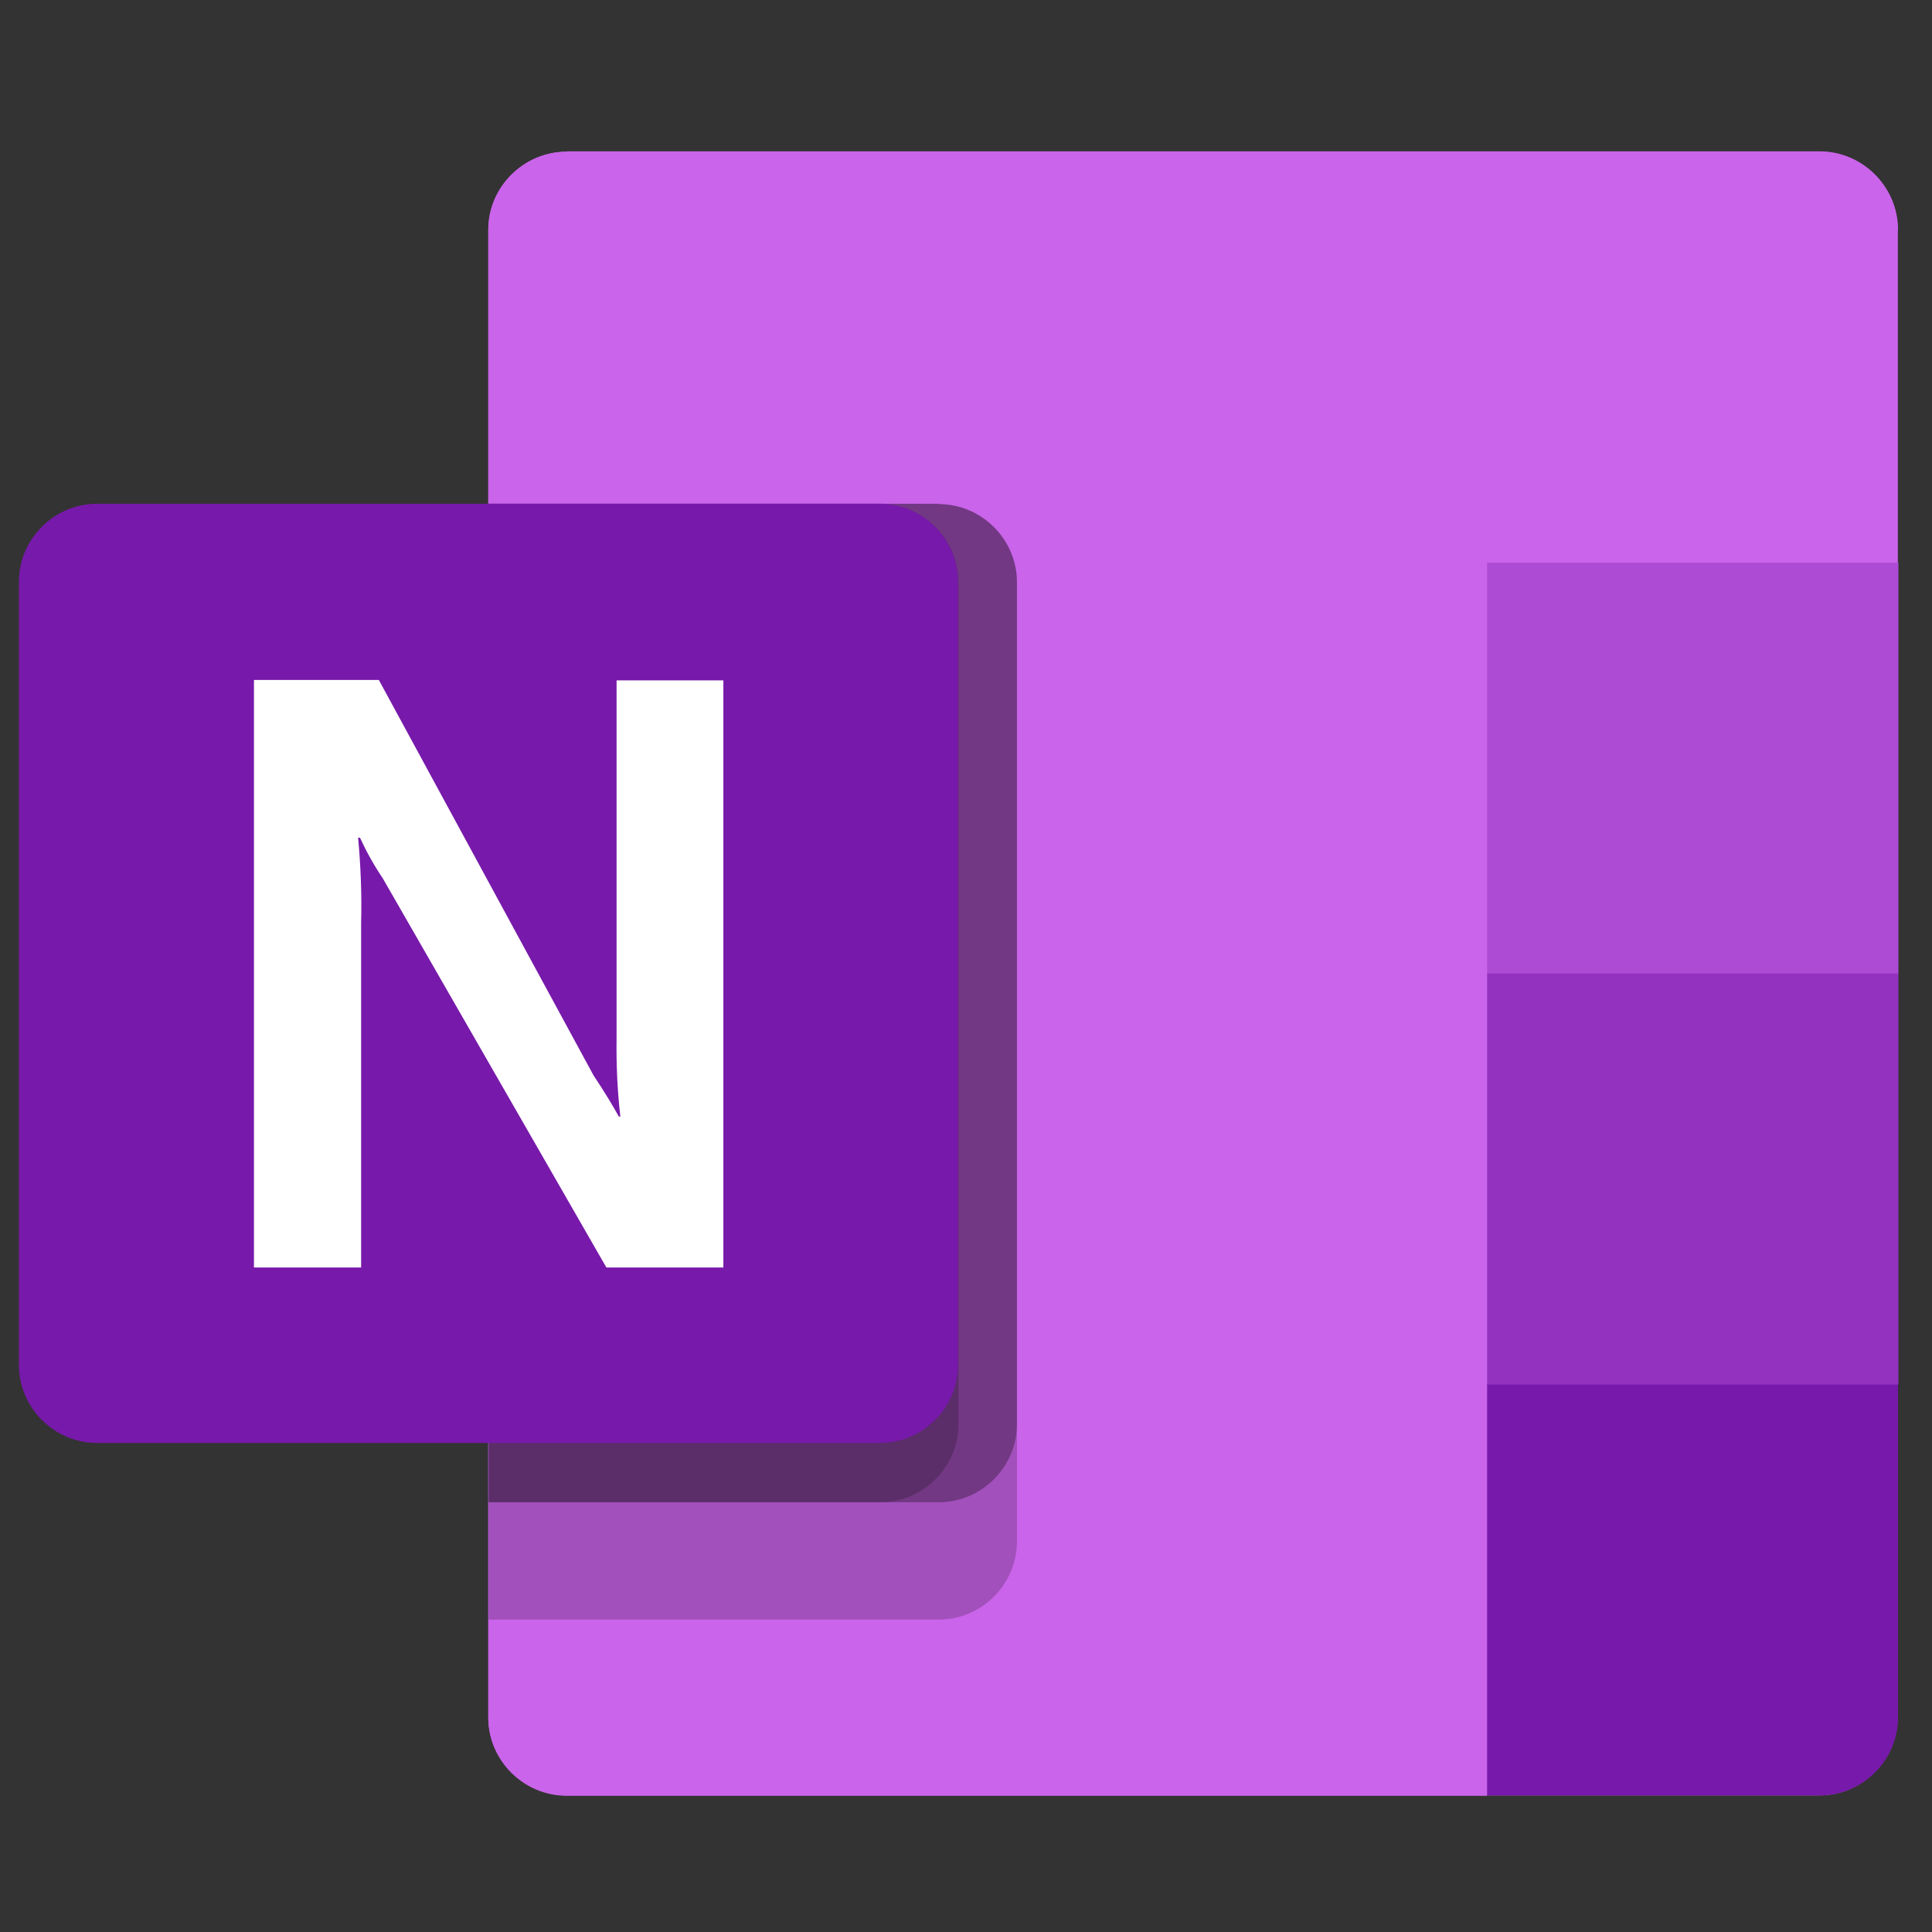 <?xml version="1.0" encoding="UTF-8"?>
<svg id="Layer_1" data-name="Layer 1" xmlns="http://www.w3.org/2000/svg" version="1.1" viewBox="0 0 512 512">
  <rect x="0" y="0" width="512" height="512" fill="#333333" stroke="none"/>
  <defs>
    <style>
      .cls-1 {
        fill: #7719aa;
      }

      .cls-1, .cls-2, .cls-3, .cls-4, .cls-5, .cls-6, .cls-7, .cls-8, .cls-9 {
        stroke-width: 0px;
      }

      .cls-2 {
        fill: #9332bf;
      }

      .cls-3 {
        fill: #ca64ea;
      }

      .cls-4 {
        fill: none;
      }

      .cls-5 {
        fill-opacity: .2;
      }

      .cls-5, .cls-6, .cls-9 {
        fill: #000;
      }

      .cls-6 {
        fill-opacity: 0;
      }

      .cls-7 {
        fill: #ae4bd5;
      }

      .cls-8 {
        fill: #fff;
      }

      .cls-9 {
        fill-opacity: .3;
      }
    </style>
  </defs>
  <g>
    <path class="cls-3" d="M150.2,40.1h332c11.4,0,20.7,9.4,20.7,20.7v394.3c0,11.4-9.4,20.7-20.7,20.7H150.2c-11.4,0-20.8-9.4-20.8-20.7h0V60.9c0-11.4,9.4-20.7,20.8-20.7h0Z"/>
    <path class="cls-3" d="M503,60.9c0-11.4-9.4-20.7-20.7-20.7H150.2c-11.4,0-20.8,9.4-20.8,20.7v394.3c0,11.4,9.4,20.7,20.8,20.7h243.8l108.9-326.8V60.9Z"/>
    <path class="cls-7" d="M503,149.1h-108.9v108.9l54.5,49.7,54.5-49.7v-108.9Z"/>
    <path class="cls-2" d="M503,258h-108.9v108.9l54.5,52.8,54.5-52.8v-108.9Z"/>
    <path class="cls-1" d="M394.1,366.9h108.9v88.2c0,11.4-9.4,20.7-20.7,20.7h-88.2v-108.9Z"/>
    <path class="cls-6" d="M264.4,117.9h-134.9v295.7h134.9c11.4,0,20.7-9.4,20.7-20.7v-254.2c0-11.4-9.4-20.7-20.7-20.7h0Z"/>
    <path class="cls-5" d="M248.8,133.5h-119.3v295.7h119.3c11.4,0,20.7-9.4,20.7-20.7v-254.2c0-11.4-9.4-20.7-20.7-20.7h0Z"/>
    <path class="cls-9" d="M248.8,133.5h-119.3v264.6h119.3c11.4,0,20.7-9.4,20.7-20.7v-223.1c0-11.4-9.4-20.7-20.7-20.7h0Z"/>
    <path class="cls-5" d="M233.3,133.5h-103.8v264.6h103.8c11.4,0,20.7-9.4,20.7-20.7v-223.1c0-11.4-9.4-20.7-20.7-20.7h0Z"/>
    <path class="cls-1" d="M25.7,133.5h207.5c11.4,0,20.7,9.4,20.7,20.7v207.5c0,11.4-9.4,20.7-20.7,20.7H25.7c-11.4,0-20.7-9.4-20.7-20.7v-207.5c0-11.4,9.4-20.7,20.7-20.7h0Z"/>
    <path class="cls-8" d="M67.3,180.2h33.1l56.9,104.8c3,4.5,5.2,8.2,6.7,10.9h.4c-.8-6.9-1.1-13.8-1-20.6v-95h28.3v155.6h-31l-59.3-103.2c-2.3-3.4-4.3-7-6-10.7h-.5c.7,7.5,1,15.1.8,22.7v91.2h-28.4v-155.6Z"/>
  </g>
  <path class="cls-4" d="M5,9h498v498H5V9Z"/>
</svg>
